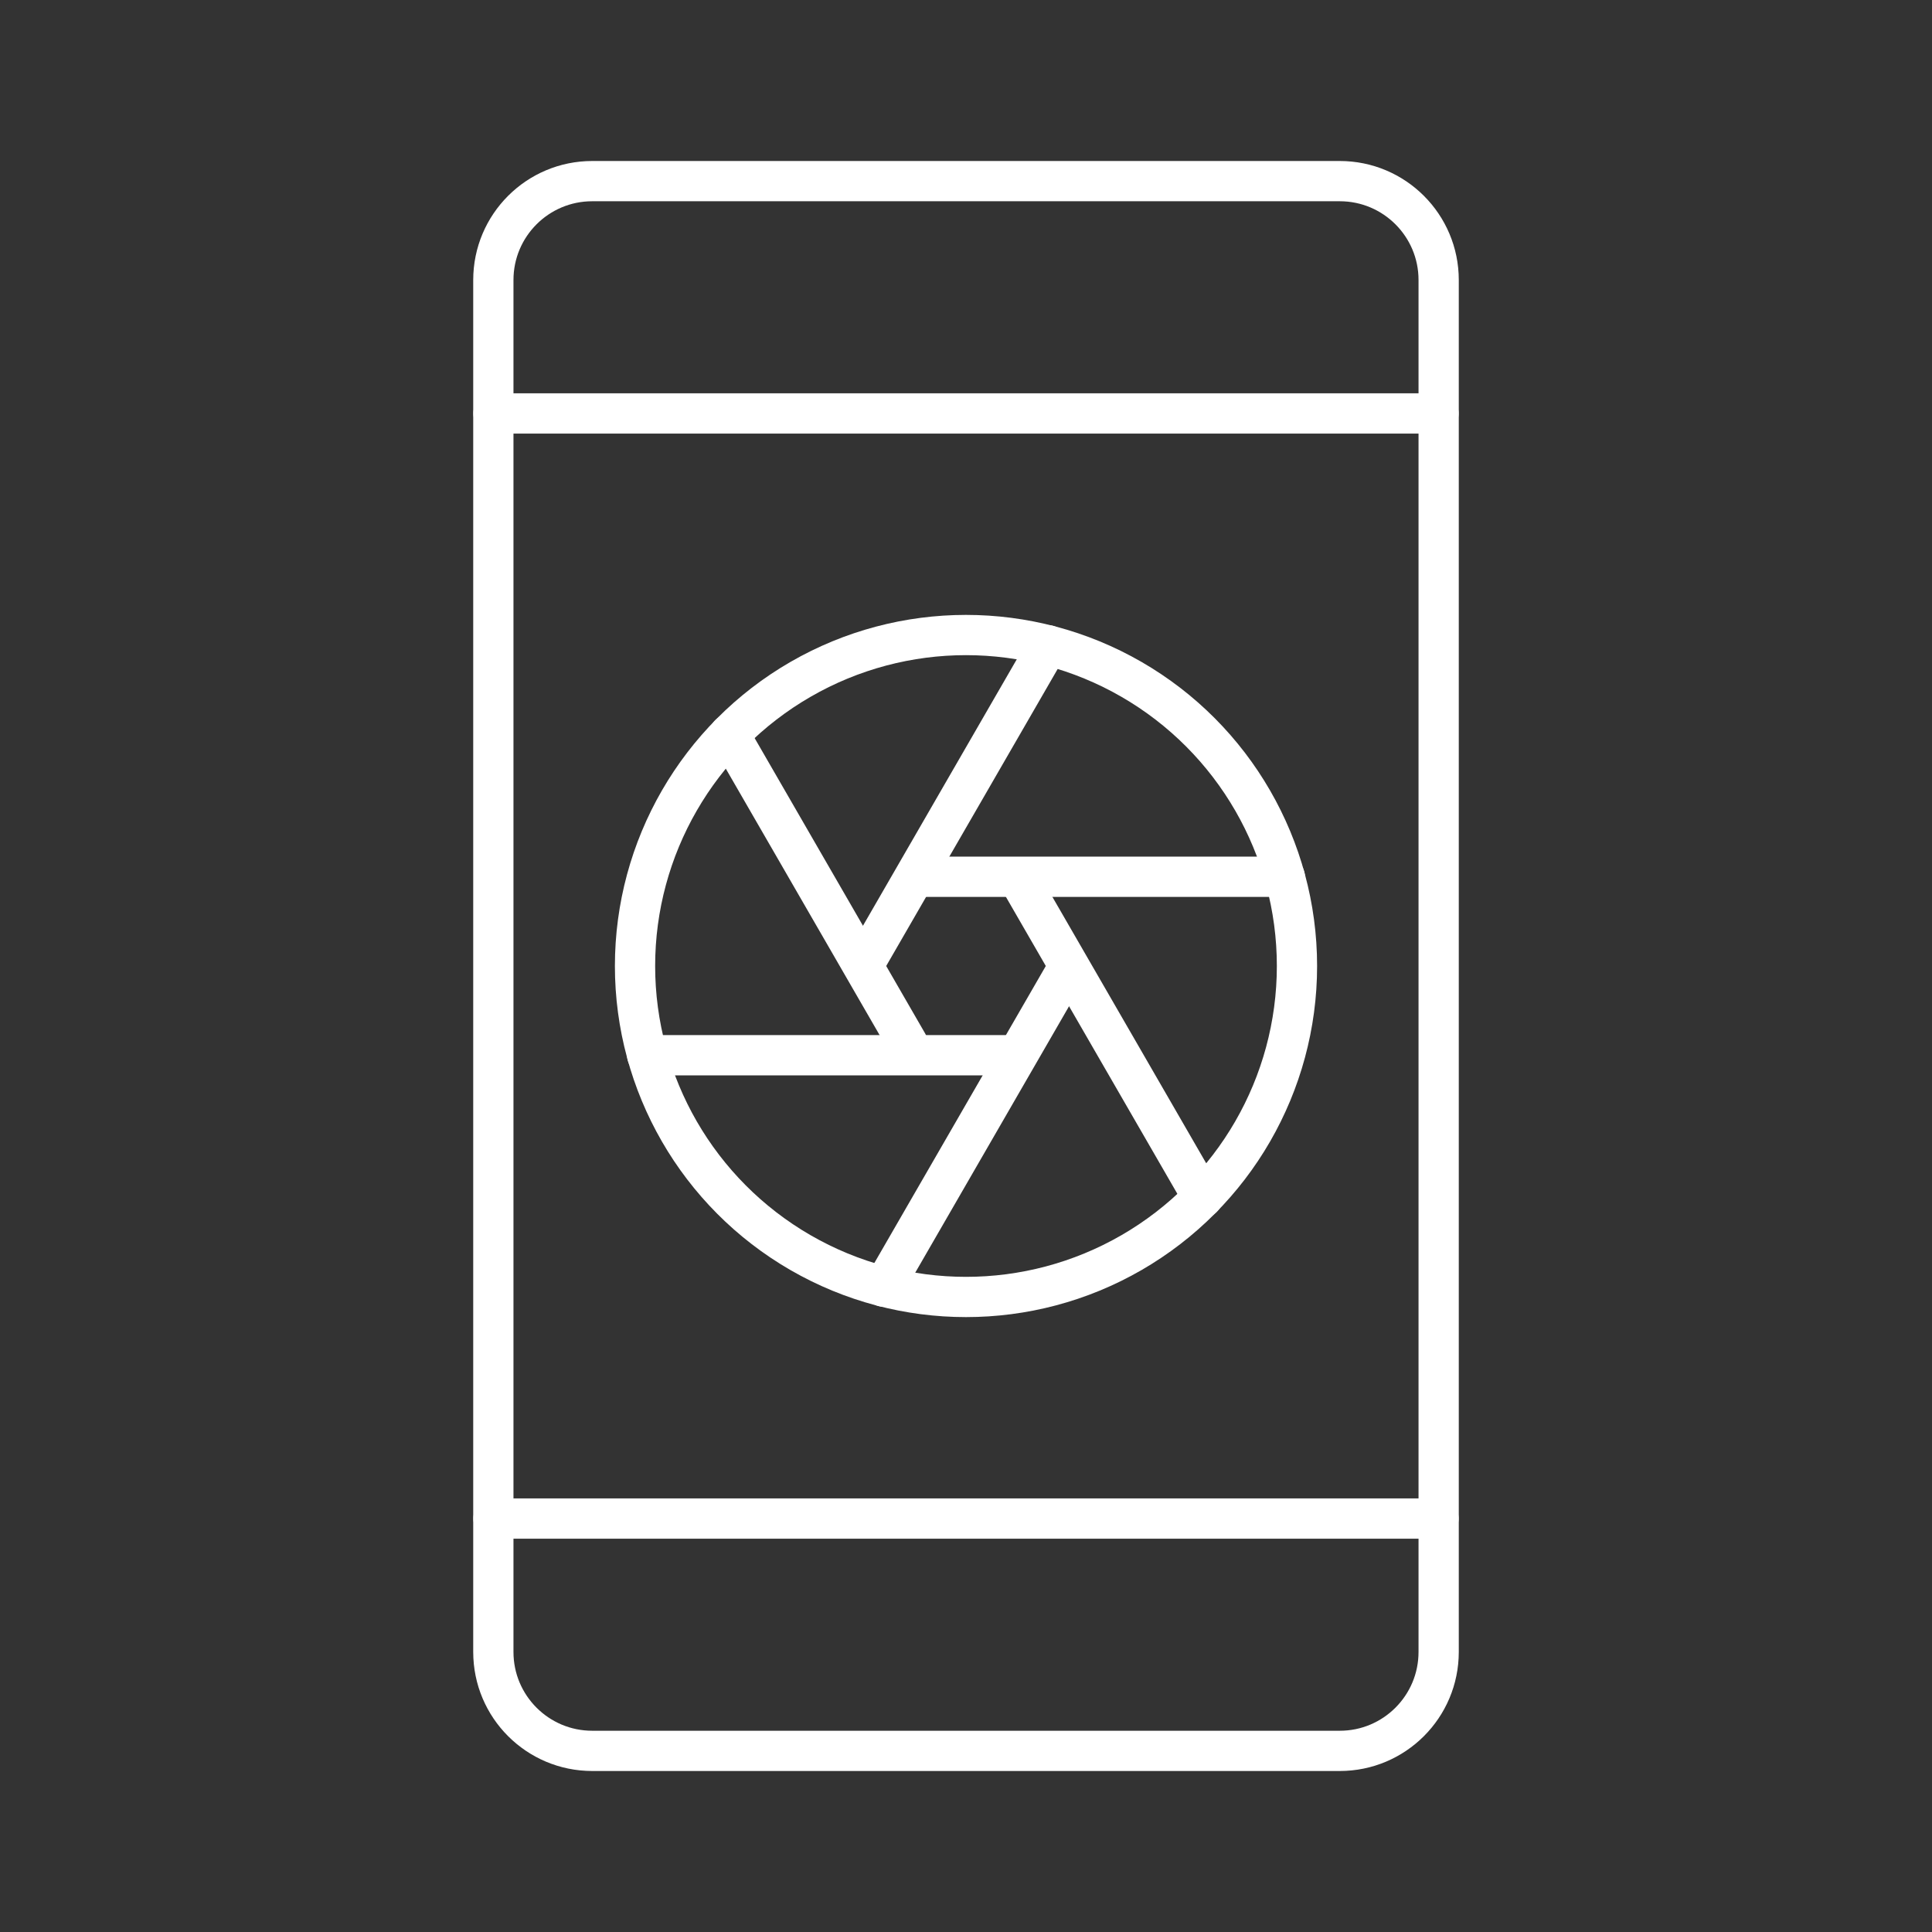<svg viewBox="0 0 48 48" xmlns="http://www.w3.org/2000/svg">
    <rect x="0" y="0" width="48" height="48" fill="#333333" stroke="none"/>
    <style>
        .a{fill:none;stroke:#FFFFFF;stroke-linecap:round;stroke-linejoin:round}
    </style>
    <path class="a" d="M33.286,43.5H14.714c-1.357,0-2.457-1.1-2.457-2.457V6.957 C12.257,5.6,13.357,4.5,14.714,4.5h18.572c1.357,0,2.457,1.1,2.457,2.457v34.085 C35.743,42.4,34.643,43.5,33.286,43.5z"/>
    <line class="a" x1="35.74" x2="12.26" y1="37.728" y2="37.728"/>
    <line class="a" x1="35.74" x2="12.26" y1="10.272" y2="10.272"/>
    <circle class="a" cx="24" cy="24" r="8.223"/>
    <line class="a" x1="31.921" x2="22.857" y1="21.783" y2="21.783"/>
    <line class="a" x1="25.096" x2="16.079" y1="26.217" y2="26.217"/>
    <line class="a" x1="26.04" x2="21.5" y1="16.032" y2="23.896"/>
    <line class="a" x1="26.463" x2="21.96" y1="24.168" y2="31.968"/>
    <line class="a" x1="18.12" x2="22.55" y1="18.249" y2="25.923"/>
    <line class="a" x1="25.376" x2="29.881" y1="21.949" y2="29.751"/>
</svg>
